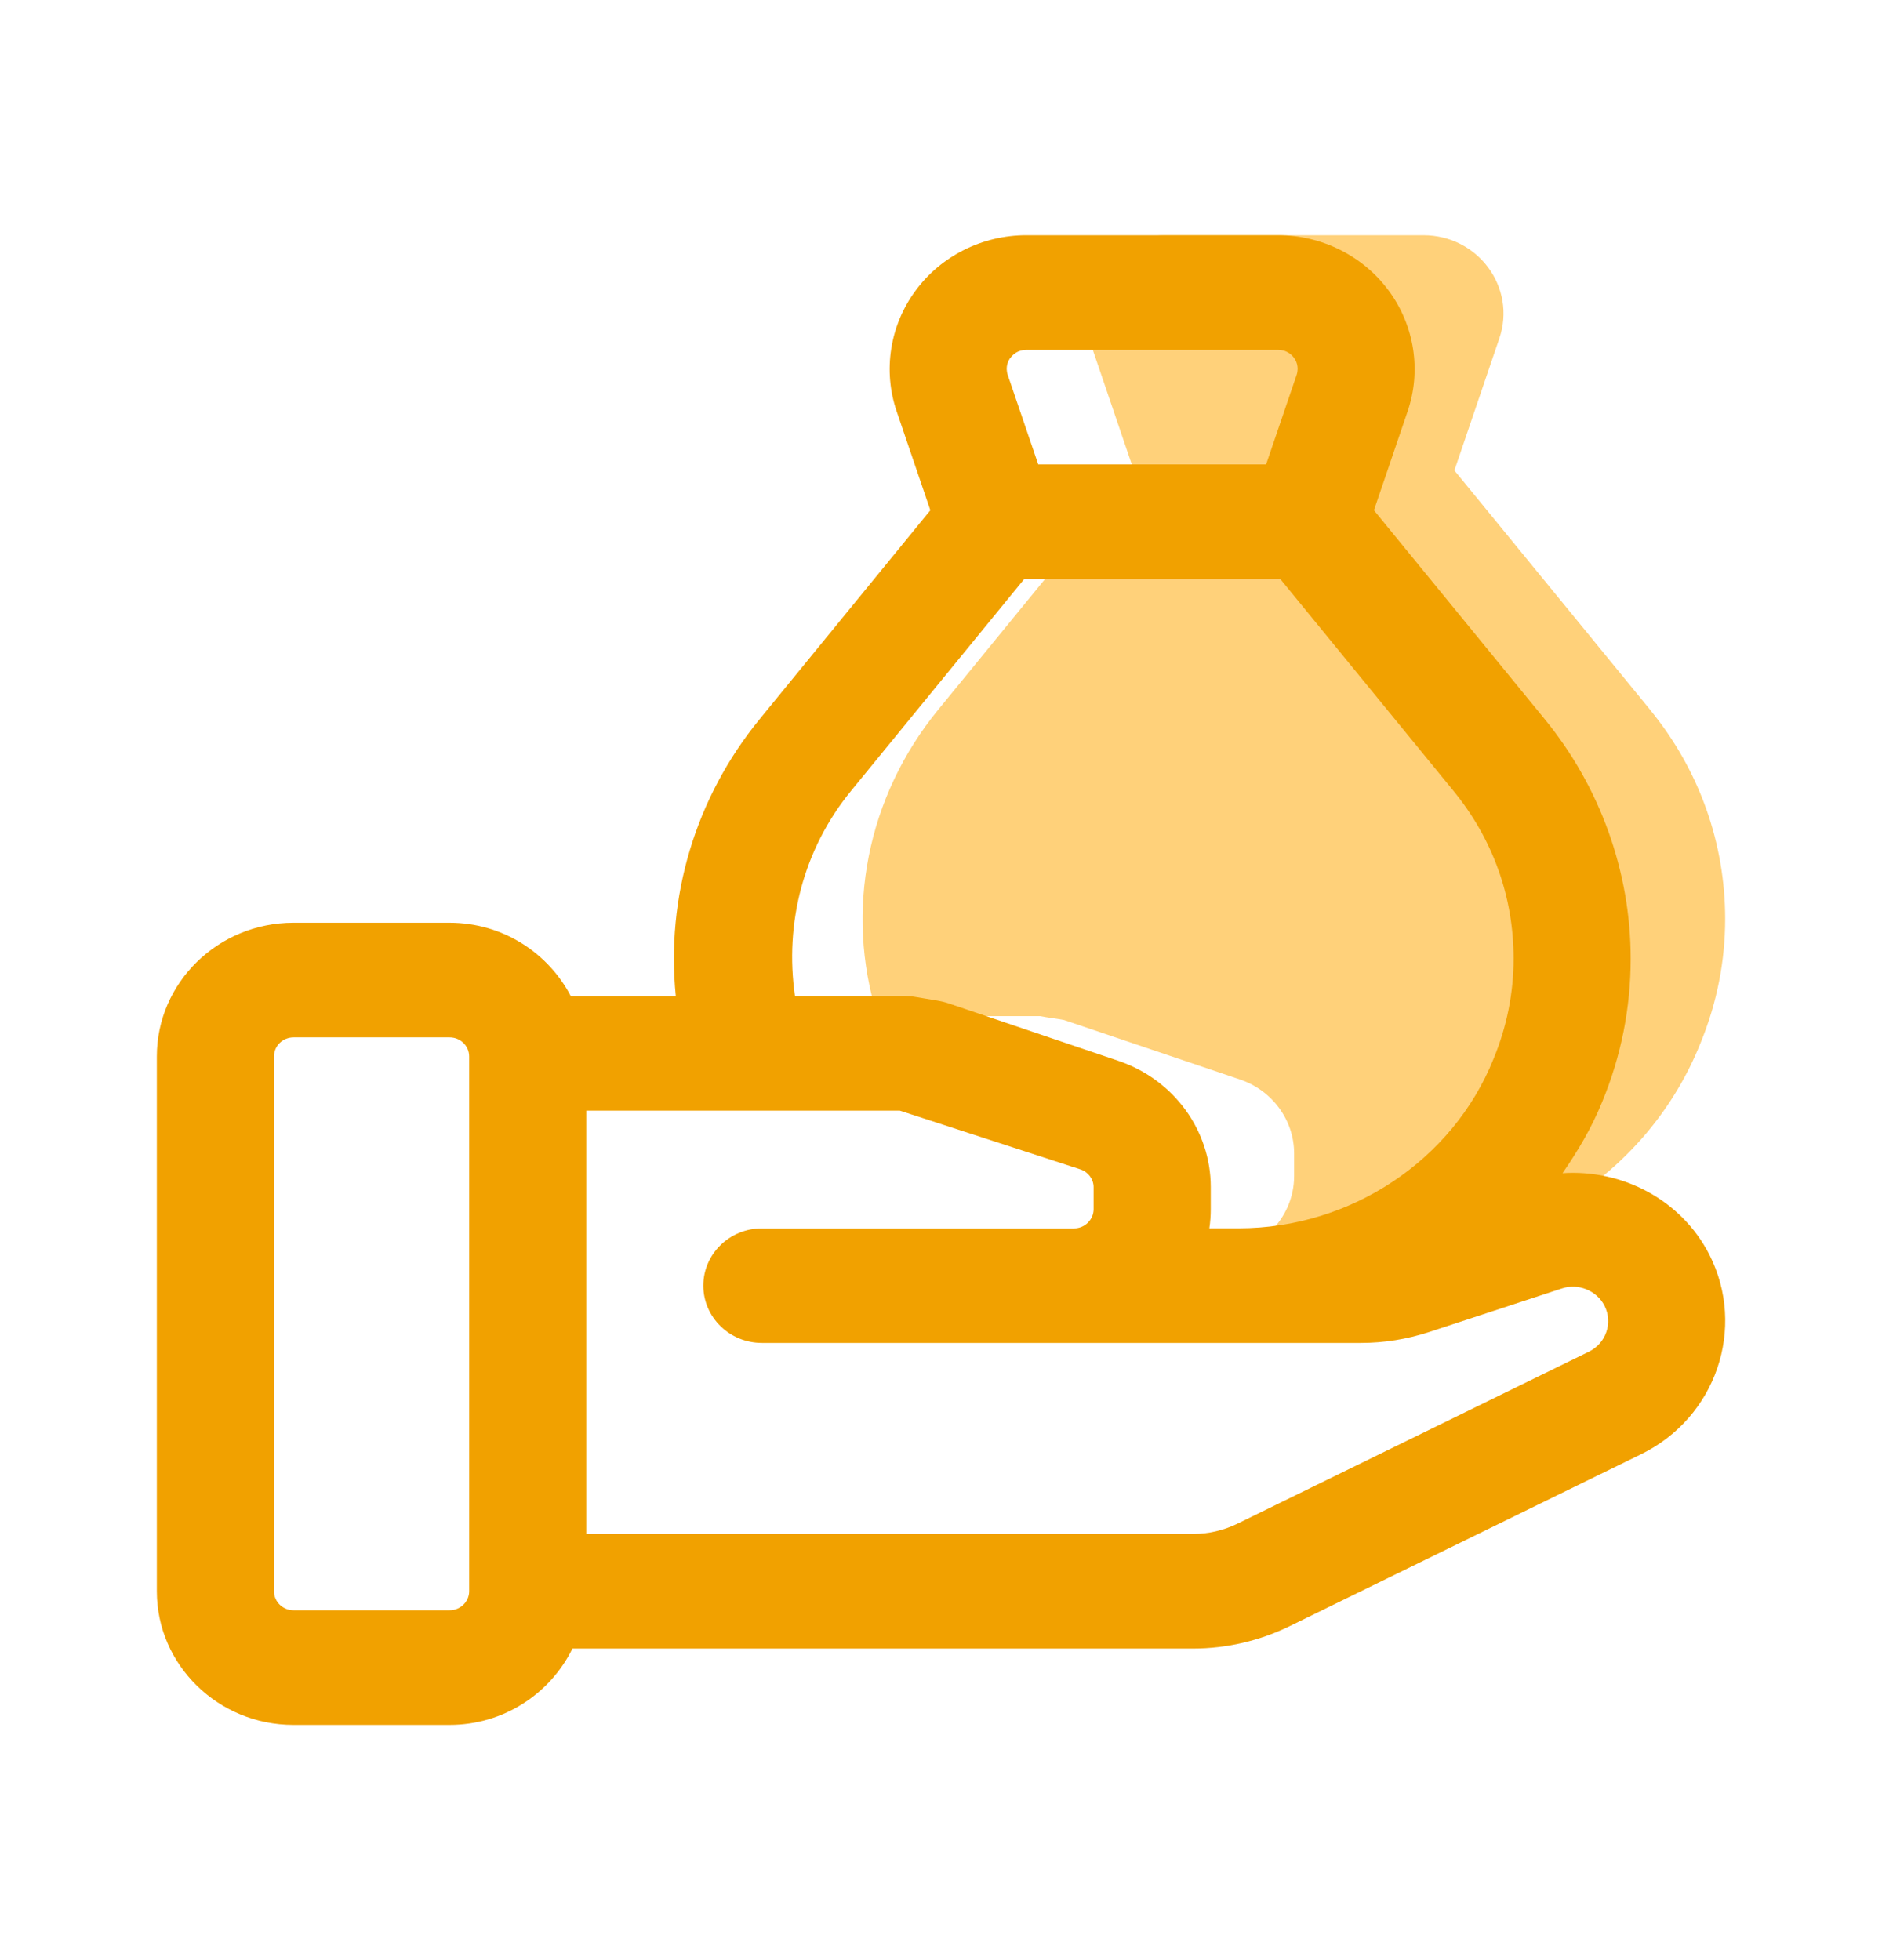 <svg width="24" height="25" viewBox="0 0 24 25" fill="none" xmlns="http://www.w3.org/2000/svg">
<path d="M21.041 9.05L18.547 6L19.12 4.316C19.341 3.668 18.849 3 18.151 3H14.855C14.157 3 13.665 3.669 13.886 4.316L14.459 6L11.966 9.05C11.056 10.16 10.77 11.62 11.189 12.96H13.263C13.365 12.98 13.468 12.99 13.57 13.01L15.818 13.77C16.227 13.91 16.503 14.29 16.503 14.71V15C16.503 15.55 16.043 16 15.481 16H17.637C19.415 16 21.029 14.94 21.683 13.31C21.898 12.79 22 12.25 22 11.72C22 10.76 21.673 9.82 21.04 9.05H21.041Z" fill="#FFD17A"/>
<path d="M21.798 16.001C21.442 15.305 20.692 14.912 19.926 14.963C20.123 14.678 20.301 14.378 20.433 14.05C20.674 13.467 20.795 12.854 20.795 12.227C20.795 11.118 20.404 10.032 19.696 9.169L17.521 6.508L17.951 5.245C18.127 4.727 18.038 4.153 17.711 3.709C17.385 3.265 16.857 3 16.298 3H13.087C12.528 3 12 3.264 11.674 3.709C11.347 4.153 11.258 4.727 11.434 5.245L11.864 6.508L9.69 9.169C8.862 10.179 8.492 11.451 8.618 12.705H7.279C6.99 12.152 6.41 11.769 5.733 11.769H3.742C2.781 11.769 2 12.534 2 13.474V20.295C2 21.235 2.781 22 3.742 22H5.733C6.425 22 7.019 21.599 7.3 21.026H15.218C15.641 21.026 16.064 20.927 16.441 20.743L20.927 18.548C21.883 18.081 22.274 16.938 21.798 16.001ZM5.983 20.295C5.983 20.429 5.871 20.538 5.734 20.538H3.743C3.606 20.538 3.494 20.429 3.494 20.295V13.474C3.494 13.34 3.606 13.231 3.743 13.231H5.734C5.871 13.231 5.983 13.34 5.983 13.474V20.295ZM12.886 4.563C12.914 4.525 12.978 4.462 13.088 4.462H16.299C16.409 4.462 16.473 4.525 16.501 4.563C16.529 4.6 16.569 4.679 16.535 4.782L16.146 5.923H13.24L12.851 4.782C12.817 4.68 12.857 4.6 12.885 4.563H12.886ZM10.857 10.082L13.062 7.384H16.326L18.532 10.083C19.036 10.697 19.302 11.438 19.302 12.226C19.302 12.665 19.216 13.094 19.045 13.508C18.526 14.799 17.223 15.666 15.798 15.666H15.422C15.434 15.586 15.44 15.505 15.44 15.422V15.139C15.44 14.419 14.971 13.774 14.27 13.533L12.084 12.793C12.043 12.78 12.002 12.77 11.96 12.763L11.665 12.714C11.623 12.707 11.58 12.704 11.537 12.704H10.138C10.004 11.779 10.242 10.831 10.857 10.082ZM20.262 17.24L15.775 19.436C15.603 19.519 15.411 19.564 15.219 19.564H7.476V14.166H11.476L13.779 14.915C13.878 14.948 13.946 15.041 13.946 15.14V15.423C13.946 15.556 13.833 15.667 13.698 15.667H9.716C9.304 15.667 8.969 15.994 8.969 16.397C8.969 16.801 9.304 17.128 9.716 17.128H17.355C17.651 17.128 17.942 17.081 18.225 16.989L19.919 16.433C20.126 16.364 20.361 16.459 20.461 16.653C20.571 16.87 20.482 17.132 20.262 17.24Z" fill="#F1A100"/>
</svg>
